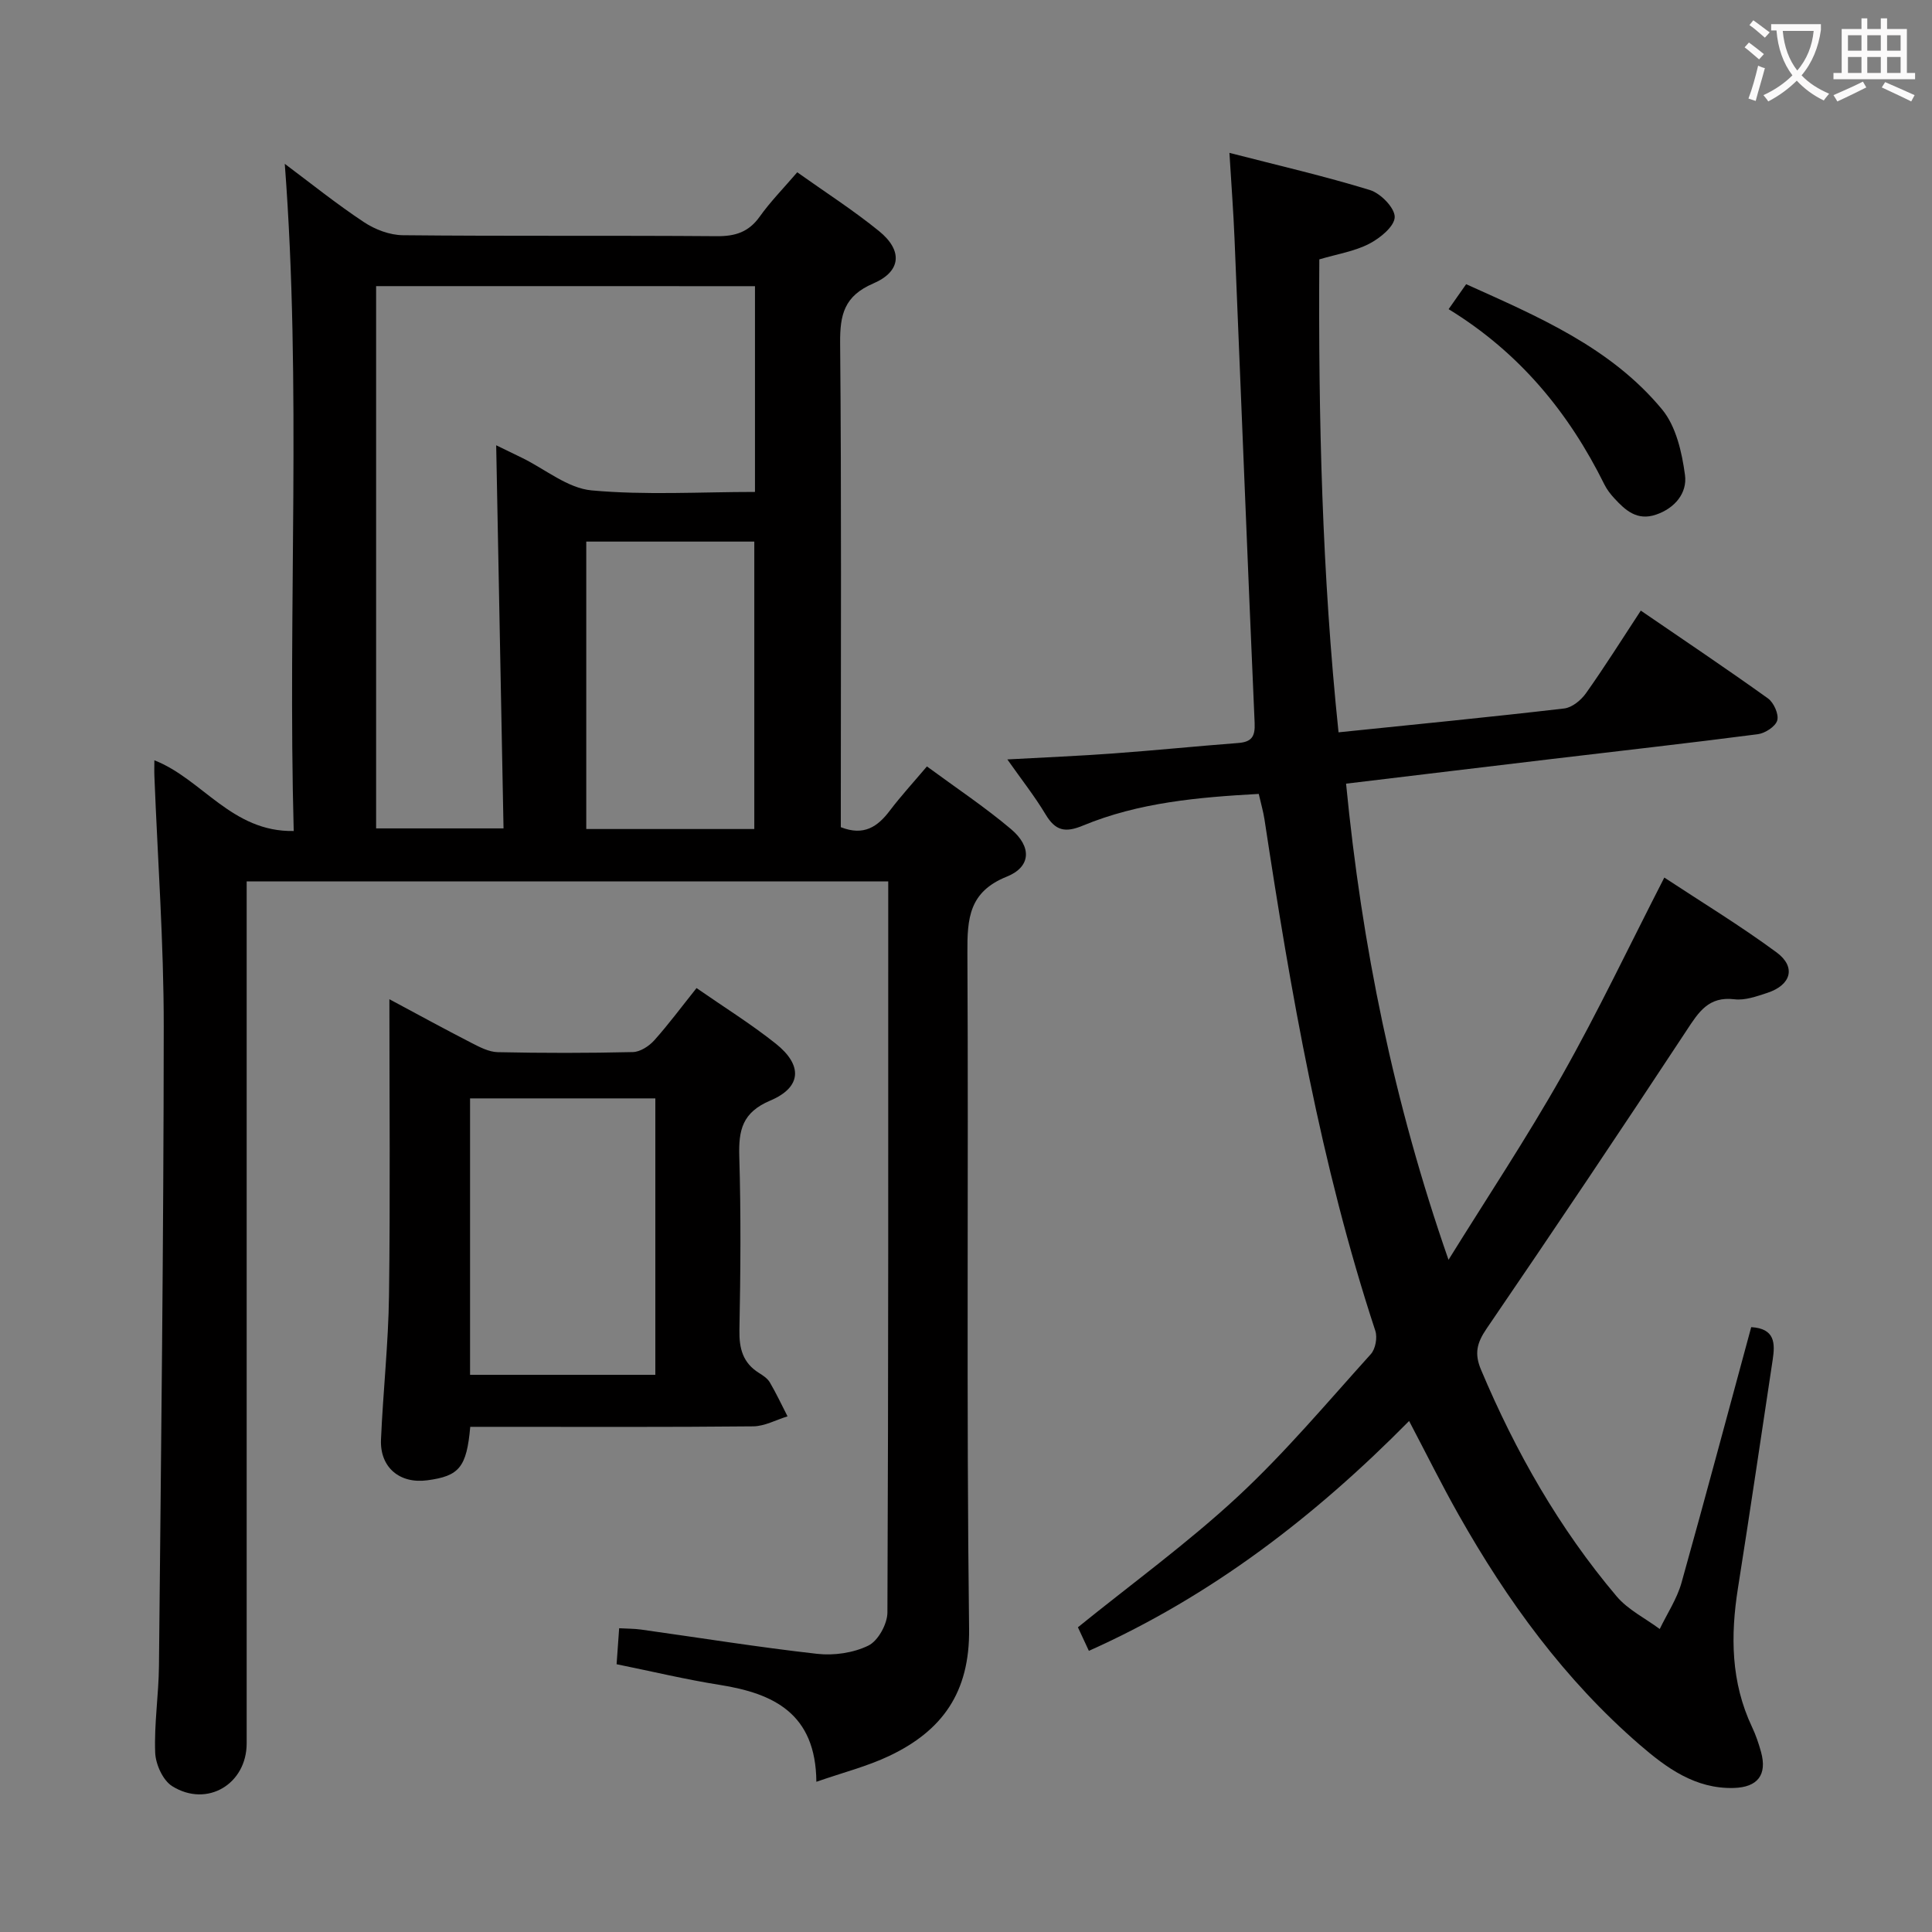 <svg enable-background="new 0 0 400 400" viewBox="0 0 400 400" xmlns="http://www.w3.org/2000/svg"><rect x="0" y="0" width="400" height="400" fill="#808080" stroke="none"/><g fill="#010000"><path d="m31.96 157.41c9.92 3.88 16.01 14.88 28.85 14.64-1.26-46.26 1.66-92-1.85-138.13 5.31 3.97 10.67 8.28 16.37 12.06 2.31 1.54 5.37 2.7 8.1 2.72 21.66.22 43.33.03 65 .2 3.82.03 6.59-.86 8.86-4.05 2.21-3.1 4.91-5.85 7.77-9.18 5.72 4.07 11.57 7.82 16.94 12.18 4.92 4 4.63 8.33-1.18 10.83-6.04 2.6-6.93 6.45-6.88 12.35.29 31.66.14 63.33.14 94.99v5.24c4.79 1.88 7.63-.1 10.15-3.43 2.29-3.02 4.86-5.82 7.68-9.15 6.02 4.43 11.97 8.39 17.4 12.97 4.34 3.66 4.18 7.82-.87 9.85-7.84 3.15-8.19 8.67-8.15 15.77.25 46.66-.23 93.33.35 139.99.16 13.17-5.58 21.09-16.54 26.29-4.55 2.16-9.54 3.42-15.08 5.35-.12-14.17-8.86-18.3-20.05-20.07-7.02-1.11-13.95-2.78-21.31-4.27.17-2.36.33-4.61.53-7.45 1.71.1 3.12.08 4.5.27 12.16 1.7 24.3 3.66 36.5 5.03 3.48.39 7.5-.19 10.6-1.71 2.01-.98 3.93-4.47 3.94-6.85.22-50.32.17-100.64.17-151.37-44.24 0-88.26 0-132.83 0v5.97 172.49c0 8.42-8.18 13.36-15.4 8.88-1.94-1.2-3.45-4.54-3.54-6.96-.23-5.96.72-11.94.78-17.92.43-44.14.97-88.29.99-132.43.01-17.24-1.25-34.47-1.93-51.71-.05-1.12-.01-2.24-.01-3.39zm45.91-98.17v112.27h26.38c-.51-26.65-1.01-52.87-1.52-79.32 1.6.78 3.51 1.7 5.41 2.63 4.77 2.34 9.4 6.26 14.35 6.71 11.15 1.02 22.46.32 33.82.32 0-14.5 0-28.43 0-42.6-26.22-.01-52.16-.01-78.44-.01zm43.51 52.89v59.51h34.79c0-19.99 0-39.69 0-59.51-11.74 0-23.06 0-34.79 0z"/><path d="m362.57 274.77c4.97.29 4.95 3.39 4.45 6.73-2.38 15.76-4.7 31.53-7.19 47.27-1.57 9.89-1.47 19.52 2.91 28.79.78 1.64 1.37 3.39 1.86 5.15 1.31 4.74-.68 7.33-5.65 7.47-7.95.22-13.92-4.15-19.46-8.94-15.54-13.44-27.45-29.83-37.5-47.63-3.5-6.19-6.66-12.58-10.25-19.41-19.41 19.66-40.82 36.2-66.3 47.59-.89-1.91-1.71-3.66-2.27-4.88 11.31-9.15 22.78-17.48 33.1-27.06 9.84-9.14 18.54-19.52 27.56-29.51.95-1.06 1.37-3.41.92-4.8-11.35-34.5-17.52-70.11-22.95-105.88-.25-1.63-.72-3.23-1.19-5.29-12.44.69-24.8 1.75-36.43 6.57-3.66 1.52-5.67 1.05-7.68-2.29-2.27-3.79-5.03-7.28-7.94-11.42 7.84-.43 14.91-.72 21.96-1.24 8.62-.63 17.22-1.5 25.83-2.16 2.74-.21 3.54-1.28 3.41-4.12-1.47-33.4-2.77-66.8-4.16-100.2-.23-5.62-.66-11.24-1.06-17.86 10.08 2.6 19.7 4.81 29.1 7.7 2.21.68 5.15 3.7 5.12 5.59-.04 1.93-3.03 4.37-5.28 5.53-3.03 1.57-6.58 2.12-10.33 3.23-.21 32.65.57 65.27 3.98 97.92 16.03-1.65 31.39-3.15 46.73-4.94 1.63-.19 3.5-1.73 4.51-3.17 3.84-5.41 7.37-11.04 11.34-17.09 8.93 6.12 17.73 12.01 26.33 18.18 1.2.86 2.28 3.28 1.92 4.55s-2.51 2.66-4.03 2.86c-14.17 1.84-28.36 3.43-42.55 5.12-14 1.66-28.01 3.36-42.69 5.12 3.25 33.48 9.85 66 21.21 98.58 7.88-12.71 16.17-25.18 23.52-38.19 7.42-13.13 13.9-26.8 21.16-40.95 7.65 5.04 15.69 9.93 23.24 15.49 4.1 3.03 3.02 6.76-1.91 8.38-2.2.72-4.62 1.6-6.81 1.33-5.36-.65-7.41 2.64-9.91 6.45-13.63 20.7-27.44 41.29-41.42 61.76-2.01 2.95-2.55 5.15-1.14 8.49 7.15 16.98 16.18 32.84 28.08 46.92 2.35 2.78 5.92 4.53 8.92 6.76 1.53-3.18 3.55-6.21 4.5-9.55 4.92-17.57 9.61-35.19 14.44-52.95z"/><path d="m97.36 295.41c-.75 8.4-2.29 10.19-8.89 11.07-5.72.77-9.84-2.68-9.59-8.44.43-9.95 1.53-19.88 1.66-29.83.27-20.26.08-40.53.08-61.33 5.61 3 11.23 6.08 16.93 9.01 1.73.89 3.66 1.91 5.51 1.95 9.32.2 18.66.2 27.98-.02 1.51-.04 3.33-1.22 4.41-2.42 2.98-3.33 5.65-6.94 8.76-10.83 5.64 3.92 11.26 7.41 16.41 11.51 5.61 4.47 5.36 9.03-1.14 11.78-5.79 2.45-6.58 6.1-6.42 11.57.36 11.98.26 23.99.03 35.97-.07 3.82.72 6.77 4.04 8.85.84.52 1.77 1.14 2.25 1.95 1.34 2.28 2.46 4.68 3.67 7.04-2.36.72-4.72 2.04-7.09 2.07-17.65.18-35.31.1-52.97.1-1.8 0-3.61 0-5.63 0zm-.04-68v57.23h38.36c0-19.26 0-38.15 0-57.23-12.91 0-25.48 0-38.36 0z"/><path d="m299.92 64.01c1.38-1.97 2.33-3.33 3.63-5.17 14.78 6.67 29.88 13.02 40.56 25.92 2.9 3.5 4.12 8.89 4.75 13.6.49 3.66-2.03 6.85-6.03 8.2-3.9 1.31-6.31-.9-8.62-3.41-.78-.85-1.52-1.8-2.03-2.83-7.38-14.91-17.59-27.33-32.26-36.31z"/></g><path d="m362.1 8.8c1.1.8 2.1 1.6 3.1 2.4l-1 1.1c-1.3-1.1-2.3-2-3-2.5zm1.9 4.8c.5.2.9.4 1.4.5-.6 2.3-1.3 4.5-1.9 6.8l-1.5-.5c.8-2.1 1.4-4.3 2-6.8zm-1-9.4c1.3.9 2.4 1.8 3.4 2.5l-1 1.1c-1.4-1.2-2.4-2.1-3.2-2.6zm3.7 2.2v-1.4h10.3v1.2c-.5 3.6-1.8 6.8-4 9.4 1.5 1.6 3.4 2.8 5.7 3.8-.3.4-.7.8-1.1 1.4-2.3-1.1-4.1-2.5-5.6-4.1-1.6 1.6-3.6 3.1-5.9 4.3-.3-.5-.7-.9-1-1.3 2.4-1.1 4.4-2.5 6-4.1-1.9-2.5-3-5.6-3.3-9.3h-1.1zm8.8 0h-6.4c.3 3.3 1.3 6 3 8.2 2-2.3 3.1-5.1 3.4-8.2z" fill="#fbfafa"/><path d="m385.3 3.8h1.3v2.2h2.8v-2.2h1.3v2.2h4.1v9.1h1.7v1.3h-16.9v-1.3h1.7v-9.1h4.1v-2.2zm.4 13.1.7 1.2c-1.8.9-3.8 1.9-6 2.9-.2-.4-.5-.8-.8-1.3 2.3-1 4.3-1.9 6.1-2.8zm-3.1-6.4h2.8v-3.2h-2.8zm0 4.6h2.8v-3.3h-2.8zm4-4.6h2.8v-3.2h-2.8zm0 4.6h2.8v-3.3h-2.8zm3.7 1.9c2.1.9 4.1 1.8 6.1 2.7l-.7 1.3c-2.2-1.1-4.2-2-6.1-2.9zm3.2-9.7h-2.8v3.2h2.8zm-2.8 7.8h2.8v-3.3h-2.8z" fill="#fbfafa"/></svg>